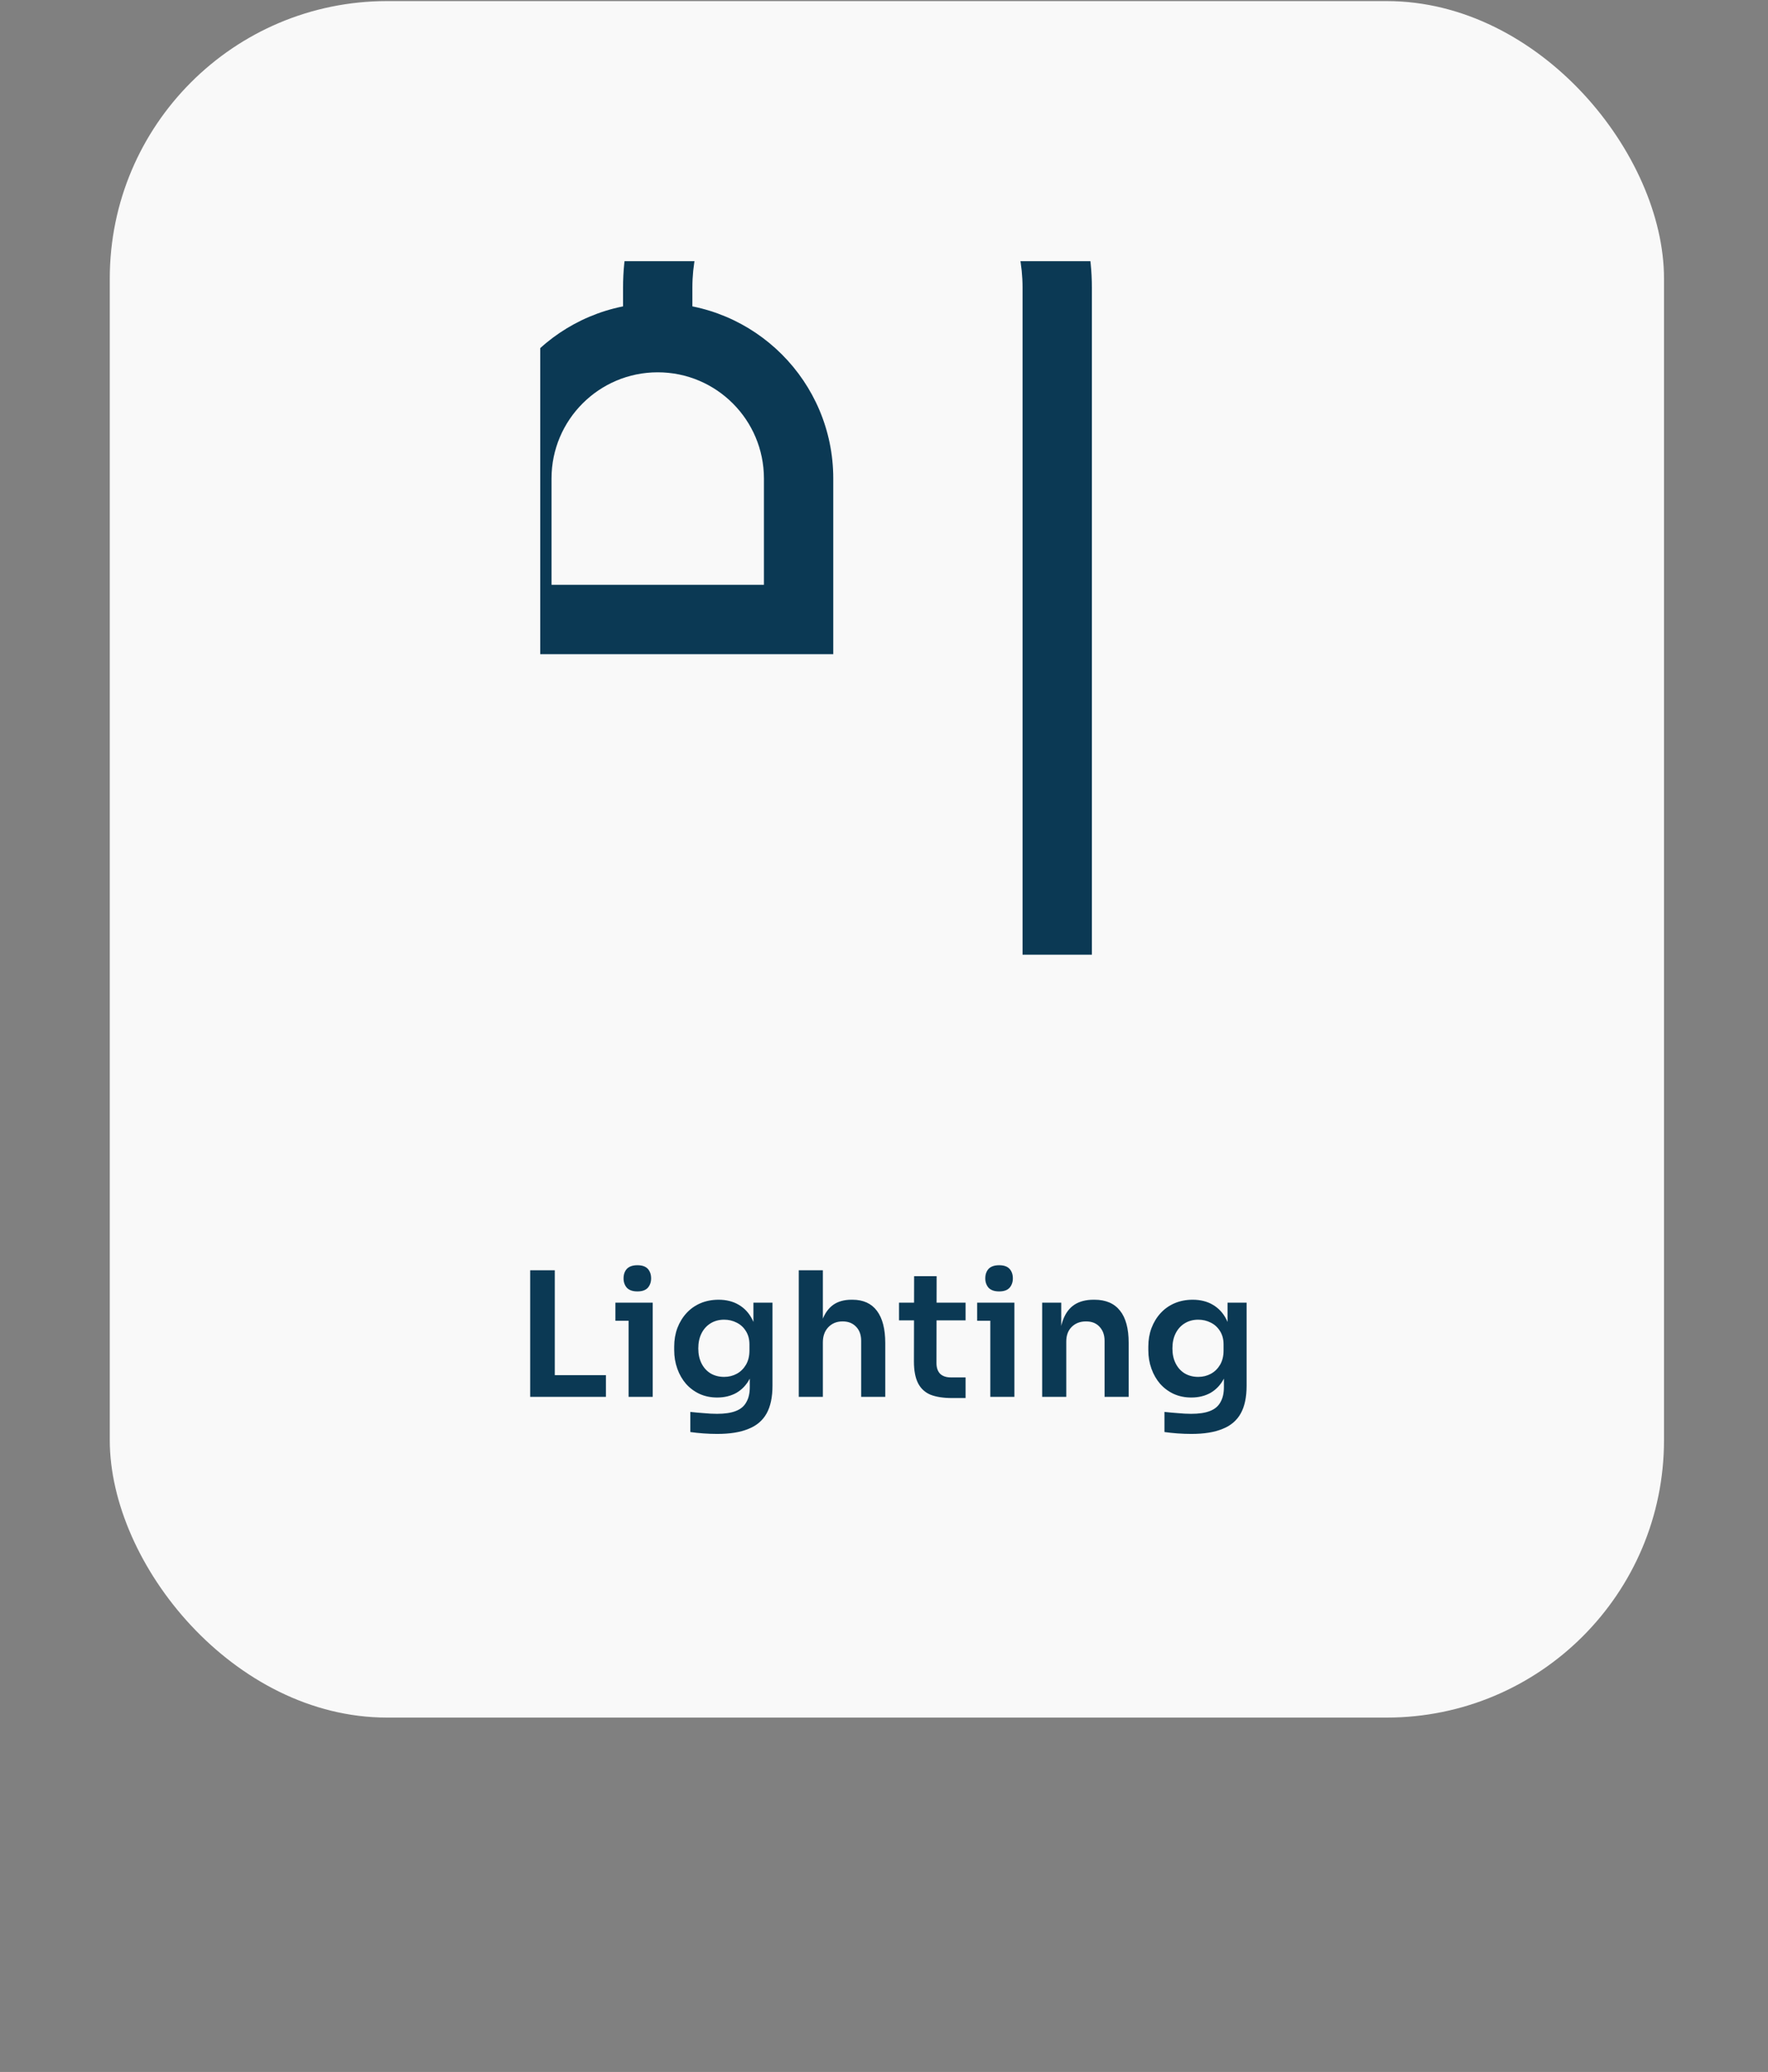 <svg width="204" height="239" viewBox="0 0 204 239" fill="none" xmlns="http://www.w3.org/2000/svg">
<rect x="0" y="0" width="204" height="239" fill="#808080" stroke="none"/>
<rect x="12.667" y="0.125" width="179.333" height="198" rx="32" fill="#F9F9F9"/>
<g clip-path="url(#clip0_1_1330)">
<g clip-path="url(#clip1_1_1330)">
<g clip-path="url(#clip2_1_1330)">
<path fill-rule="evenodd" clip-rule="evenodd" d="M71.89 33.173C71.89 18.235 84 6.125 98.939 6.125C113.877 6.125 125.987 18.235 125.987 33.173V125.294H117.987V33.173C117.987 22.653 109.459 14.125 98.939 14.125C88.419 14.125 79.89 22.653 79.89 33.173V37.466H71.89V33.173Z" fill="#0B3954"/>
<path fill-rule="evenodd" clip-rule="evenodd" d="M55.636 55.201C55.636 44.014 64.704 34.946 75.891 34.946C87.077 34.946 96.146 44.014 96.146 55.201V75.456H55.636V55.201ZM75.891 42.946C69.122 42.946 63.636 48.433 63.636 55.201V67.456H88.146V55.201C88.146 48.433 82.659 42.946 75.891 42.946Z" fill="#0B3954"/>
</g>
</g>
</g>
<path d="M61.174 161.125V146.525H64.014V161.125H61.174ZM63.614 161.125V158.625H69.914V161.125H63.614ZM72.529 161.125V150.265H75.309V161.125H72.529ZM71.009 152.345V150.265H75.309V152.345H71.009ZM73.549 148.965C73.002 148.965 72.596 148.825 72.329 148.545C72.076 148.252 71.949 147.892 71.949 147.465C71.949 147.012 72.076 146.645 72.329 146.365C72.596 146.085 73.002 145.945 73.549 145.945C74.096 145.945 74.496 146.085 74.749 146.365C75.002 146.645 75.129 147.012 75.129 147.465C75.129 147.892 75.002 148.252 74.749 148.545C74.496 148.825 74.096 148.965 73.549 148.965ZM82.753 165.405C82.233 165.405 81.7 165.385 81.153 165.345C80.62 165.305 80.12 165.252 79.653 165.185V162.865C80.133 162.918 80.646 162.965 81.193 163.005C81.74 163.058 82.253 163.085 82.733 163.085C83.626 163.085 84.346 162.978 84.893 162.765C85.453 162.552 85.86 162.212 86.113 161.745C86.38 161.292 86.513 160.712 86.513 160.005V157.865L87.113 156.505C87.073 157.505 86.866 158.358 86.493 159.065C86.12 159.758 85.613 160.292 84.973 160.665C84.333 161.025 83.593 161.205 82.753 161.205C82.006 161.205 81.326 161.065 80.713 160.785C80.113 160.505 79.593 160.118 79.153 159.625C78.726 159.132 78.393 158.552 78.153 157.885C77.913 157.218 77.793 156.505 77.793 155.745V155.325C77.793 154.565 77.913 153.858 78.153 153.205C78.406 152.538 78.76 151.958 79.213 151.465C79.666 150.972 80.206 150.592 80.833 150.325C81.46 150.058 82.153 149.925 82.913 149.925C83.806 149.925 84.58 150.118 85.233 150.505C85.9 150.892 86.42 151.452 86.793 152.185C87.166 152.918 87.373 153.818 87.413 154.885L86.933 154.965V150.265H89.133V159.845C89.133 161.165 88.906 162.232 88.453 163.045C88 163.858 87.3 164.452 86.353 164.825C85.42 165.212 84.22 165.405 82.753 165.405ZM83.553 158.825C84.086 158.825 84.573 158.705 85.013 158.465C85.453 158.225 85.806 157.878 86.073 157.425C86.34 156.972 86.473 156.425 86.473 155.785V155.085C86.473 154.472 86.333 153.952 86.053 153.525C85.786 153.098 85.433 152.778 84.993 152.565C84.553 152.338 84.073 152.225 83.553 152.225C82.966 152.225 82.446 152.365 81.993 152.645C81.553 152.912 81.206 153.292 80.953 153.785C80.7 154.278 80.573 154.865 80.573 155.545C80.573 156.212 80.7 156.792 80.953 157.285C81.206 157.778 81.553 158.158 81.993 158.425C82.446 158.692 82.966 158.825 83.553 158.825ZM92.165 161.125V146.525H94.945V155.045H94.465C94.465 153.952 94.605 153.025 94.885 152.265C95.165 151.505 95.579 150.925 96.125 150.525C96.685 150.125 97.392 149.925 98.245 149.925H98.365C99.605 149.925 100.545 150.352 101.185 151.205C101.825 152.058 102.145 153.298 102.145 154.925V161.125H99.365V154.665C99.365 153.972 99.165 153.425 98.765 153.025C98.379 152.625 97.865 152.425 97.225 152.425C96.545 152.425 95.992 152.652 95.565 153.105C95.152 153.545 94.945 154.125 94.945 154.845V161.125H92.165ZM109.854 161.265C108.854 161.265 108.027 161.138 107.374 160.885C106.734 160.618 106.254 160.178 105.934 159.565C105.614 158.938 105.454 158.098 105.454 157.045L105.474 147.205H108.074L108.054 157.225C108.054 157.758 108.194 158.172 108.474 158.465C108.767 158.745 109.181 158.885 109.714 158.885H111.414V161.265H109.854ZM103.734 152.305V150.265H111.414V152.305H103.734ZM114.267 161.125V150.265H117.047V161.125H114.267ZM112.747 152.345V150.265H117.047V152.345H112.747ZM115.287 148.965C114.741 148.965 114.334 148.825 114.067 148.545C113.814 148.252 113.687 147.892 113.687 147.465C113.687 147.012 113.814 146.645 114.067 146.365C114.334 146.085 114.741 145.945 115.287 145.945C115.834 145.945 116.234 146.085 116.487 146.365C116.741 146.645 116.867 147.012 116.867 147.465C116.867 147.892 116.741 148.252 116.487 148.545C116.234 148.825 115.834 148.965 115.287 148.965ZM120.251 161.125V150.265H122.451V154.925H122.251C122.251 153.818 122.398 152.898 122.691 152.165C122.985 151.418 123.418 150.858 123.991 150.485C124.578 150.112 125.305 149.925 126.171 149.925H126.291C127.585 149.925 128.565 150.345 129.231 151.185C129.898 152.012 130.231 153.252 130.231 154.905V161.125H127.451V154.665C127.451 153.998 127.258 153.458 126.871 153.045C126.498 152.632 125.978 152.425 125.311 152.425C124.631 152.425 124.078 152.638 123.651 153.065C123.238 153.478 123.031 154.038 123.031 154.745V161.125H120.251ZM137.46 165.405C136.94 165.405 136.407 165.385 135.86 165.345C135.327 165.305 134.827 165.252 134.36 165.185V162.865C134.84 162.918 135.353 162.965 135.9 163.005C136.447 163.058 136.96 163.085 137.44 163.085C138.333 163.085 139.053 162.978 139.6 162.765C140.16 162.552 140.567 162.212 140.82 161.745C141.087 161.292 141.22 160.712 141.22 160.005V157.865L141.82 156.505C141.78 157.505 141.573 158.358 141.2 159.065C140.827 159.758 140.32 160.292 139.68 160.665C139.04 161.025 138.3 161.205 137.46 161.205C136.713 161.205 136.033 161.065 135.42 160.785C134.82 160.505 134.3 160.118 133.86 159.625C133.433 159.132 133.1 158.552 132.86 157.885C132.62 157.218 132.5 156.505 132.5 155.745V155.325C132.5 154.565 132.62 153.858 132.86 153.205C133.113 152.538 133.467 151.958 133.92 151.465C134.373 150.972 134.913 150.592 135.54 150.325C136.167 150.058 136.86 149.925 137.62 149.925C138.513 149.925 139.287 150.118 139.94 150.505C140.607 150.892 141.127 151.452 141.5 152.185C141.873 152.918 142.08 153.818 142.12 154.885L141.64 154.965V150.265H143.84V159.845C143.84 161.165 143.613 162.232 143.16 163.045C142.707 163.858 142.007 164.452 141.06 164.825C140.127 165.212 138.927 165.405 137.46 165.405ZM138.26 158.825C138.793 158.825 139.28 158.705 139.72 158.465C140.16 158.225 140.513 157.878 140.78 157.425C141.047 156.972 141.18 156.425 141.18 155.785V155.085C141.18 154.472 141.04 153.952 140.76 153.525C140.493 153.098 140.14 152.778 139.7 152.565C139.26 152.338 138.78 152.225 138.26 152.225C137.673 152.225 137.153 152.365 136.7 152.645C136.26 152.912 135.913 153.292 135.66 153.785C135.407 154.278 135.28 154.865 135.28 155.545C135.28 156.212 135.407 156.792 135.66 157.285C135.913 157.778 136.26 158.158 136.7 158.425C137.153 158.692 137.673 158.825 138.26 158.825Z" fill="#0B3954"/>
<defs>
<clipPath id="clip0_1_1330">
<rect width="161.427" height="80" fill="white" transform="translate(21.62 30.125)"/>
</clipPath>
<clipPath id="clip1_1_1330">
<rect width="80" height="80" fill="white" transform="translate(62.333 30.125)"/>
</clipPath>
<clipPath id="clip2_1_1330">
<rect width="80" height="80" fill="white" transform="translate(62.333 30.125)"/>
</clipPath>
</defs>
</svg>
